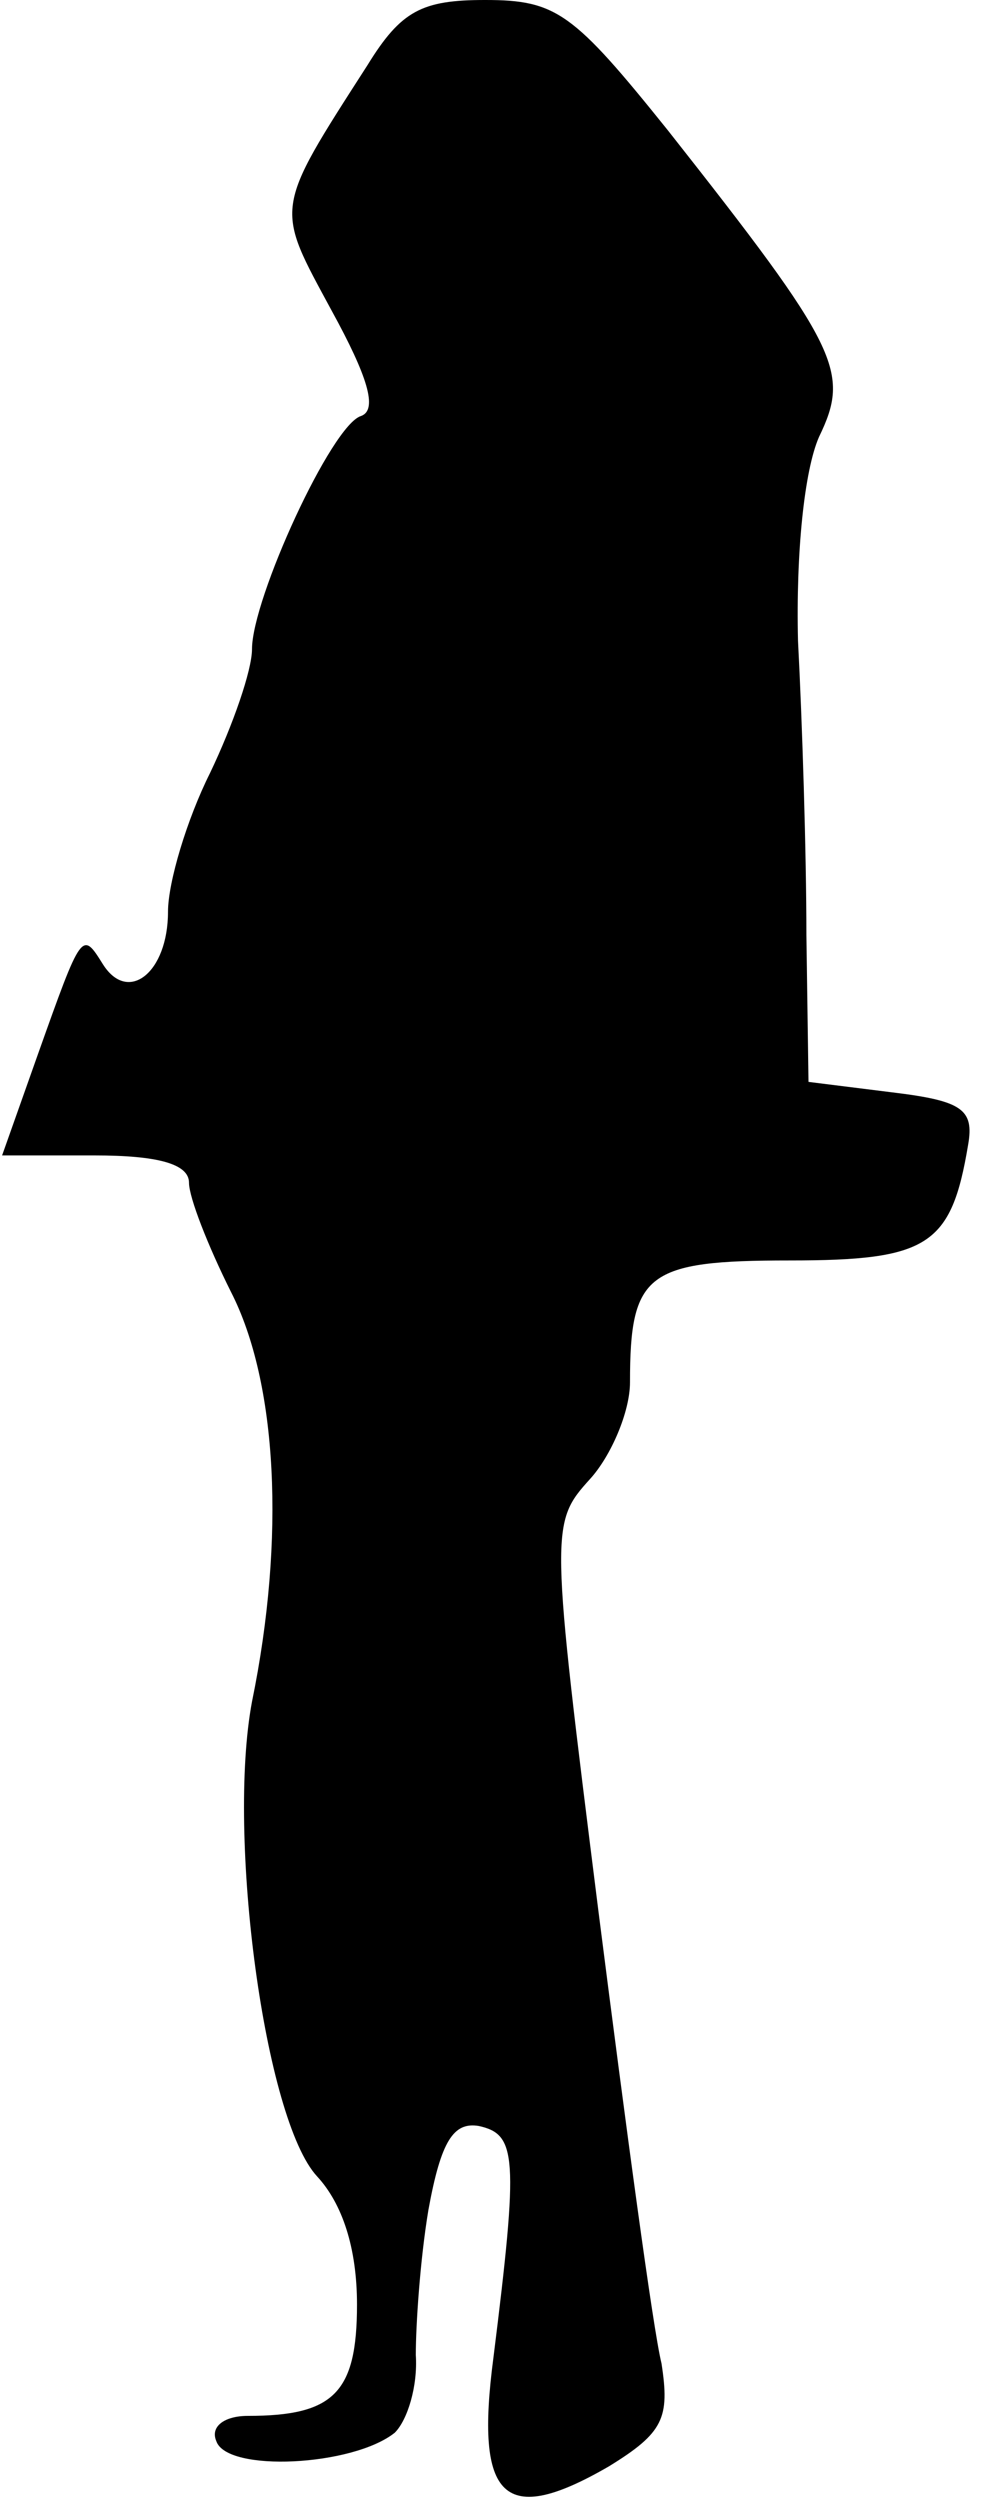 <?xml version="1.0" standalone="no"?>
<!DOCTYPE svg PUBLIC "-//W3C//DTD SVG 20010904//EN"
 "http://www.w3.org/TR/2001/REC-SVG-20010904/DTD/svg10.dtd">
<svg version="1.0" xmlns="http://www.w3.org/2000/svg"
 width="47pt" height="119pt" viewBox="0 0 47 119"
 preserveAspectRatio="xMidYMid meet">
<g transform="translate(0,119) scale(0.1,-0.1)"
fill="#000000" stroke="none">
<path fill="#000000" stroke="none" d="M175 1159 c-45 -70 -44 -67 -17 -117
17 -31 22 -47 14 -50 -14 -4 -52 -87 -52 -111 0 -10 -9 -36 -20 -59 -11 -22
-20 -52 -20 -66 0 -29 -19 -44 -31 -25 -10 16 -10 16 -31 -43 l-17 -48 44 0
c30 0 45 -4 45 -13 0 -7 9 -30 20 -52 22 -43 26 -117 10 -195 -12 -64 6 -199
31 -226 12 -13 19 -34 19 -61 0 -42 -11 -53 -52 -53 -11 0 -18 -5 -15 -12 5
-15 65 -12 85 4 6 6 11 22 10 37 0 14 2 45 6 69 6 33 12 42 24 40 18 -4 19
-14 7 -110 -9 -68 5 -81 55 -52 26 16 29 23 25 49 -4 16 -17 113 -30 215 -23
183 -23 185 -4 206 10 11 19 32 19 46 0 52 8 58 76 58 66 0 77 7 85 55 3 17
-3 21 -36 25 l-40 5 -1 70 c0 39 -2 102 -4 140 -1 42 3 81 10 97 15 31 10 42
-72 146 -45 56 -53 62 -87 62 -30 0 -40 -5 -56 -31z"/>
</g>
</svg>
